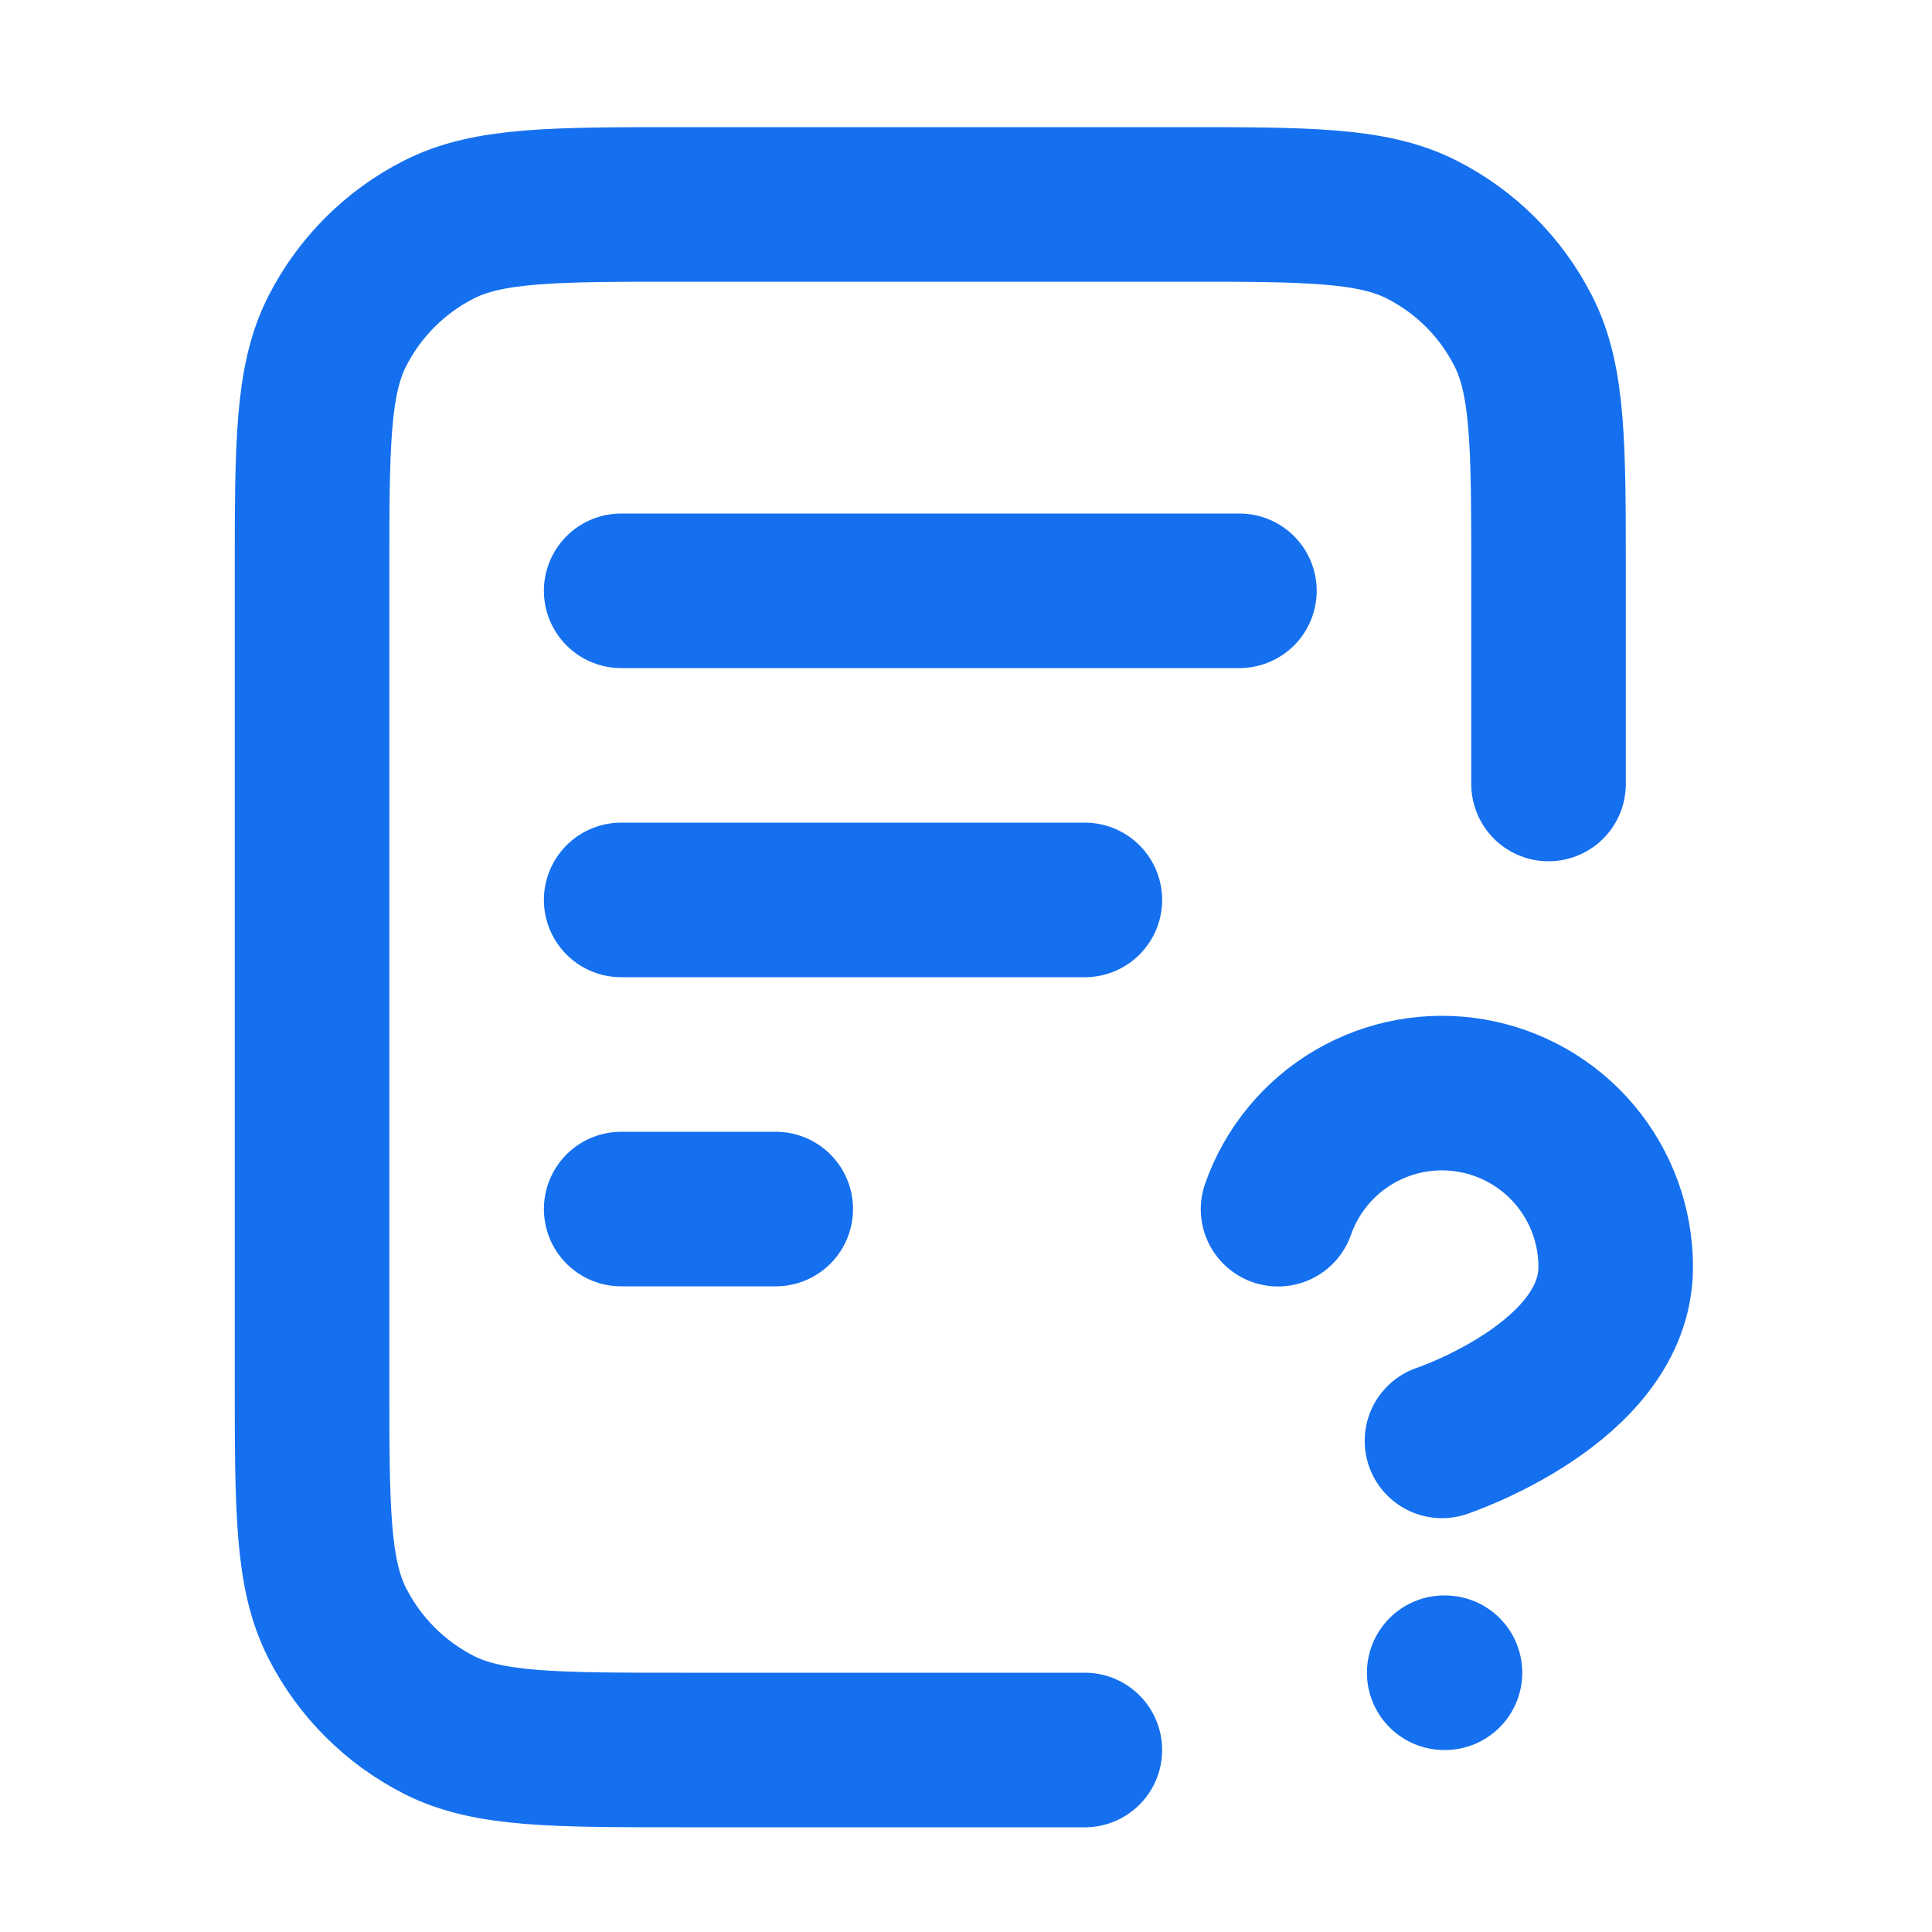 <svg width="25" height="25" viewBox="0 0 25 25" fill="none" xmlns="http://www.w3.org/2000/svg">
<path d="M20.038 10.145V7.445C20.038 5.764 20.038 4.924 19.711 4.283C19.424 3.718 18.965 3.259 18.4 2.972C17.758 2.645 16.918 2.645 15.238 2.645H8.838C7.158 2.645 6.318 2.645 5.676 2.972C5.112 3.259 4.653 3.718 4.365 4.283C4.038 4.924 4.038 5.764 4.038 7.445V17.845C4.038 19.525 4.038 20.365 4.365 21.006C4.653 21.571 5.112 22.03 5.676 22.318C6.318 22.645 7.158 22.645 8.838 22.645H14.038M14.038 11.645H8.038M10.038 15.645H8.038M16.038 7.645H8.038M16.538 15.647C16.714 15.146 17.062 14.723 17.52 14.454C17.978 14.185 18.516 14.087 19.039 14.177C19.562 14.267 20.037 14.539 20.379 14.945C20.721 15.351 20.908 15.865 20.907 16.396C20.907 17.895 18.659 18.645 18.659 18.645M18.688 21.645H18.698" stroke="#1570EF" stroke-width="2" stroke-linecap="round" stroke-linejoin="round"/>
</svg>
